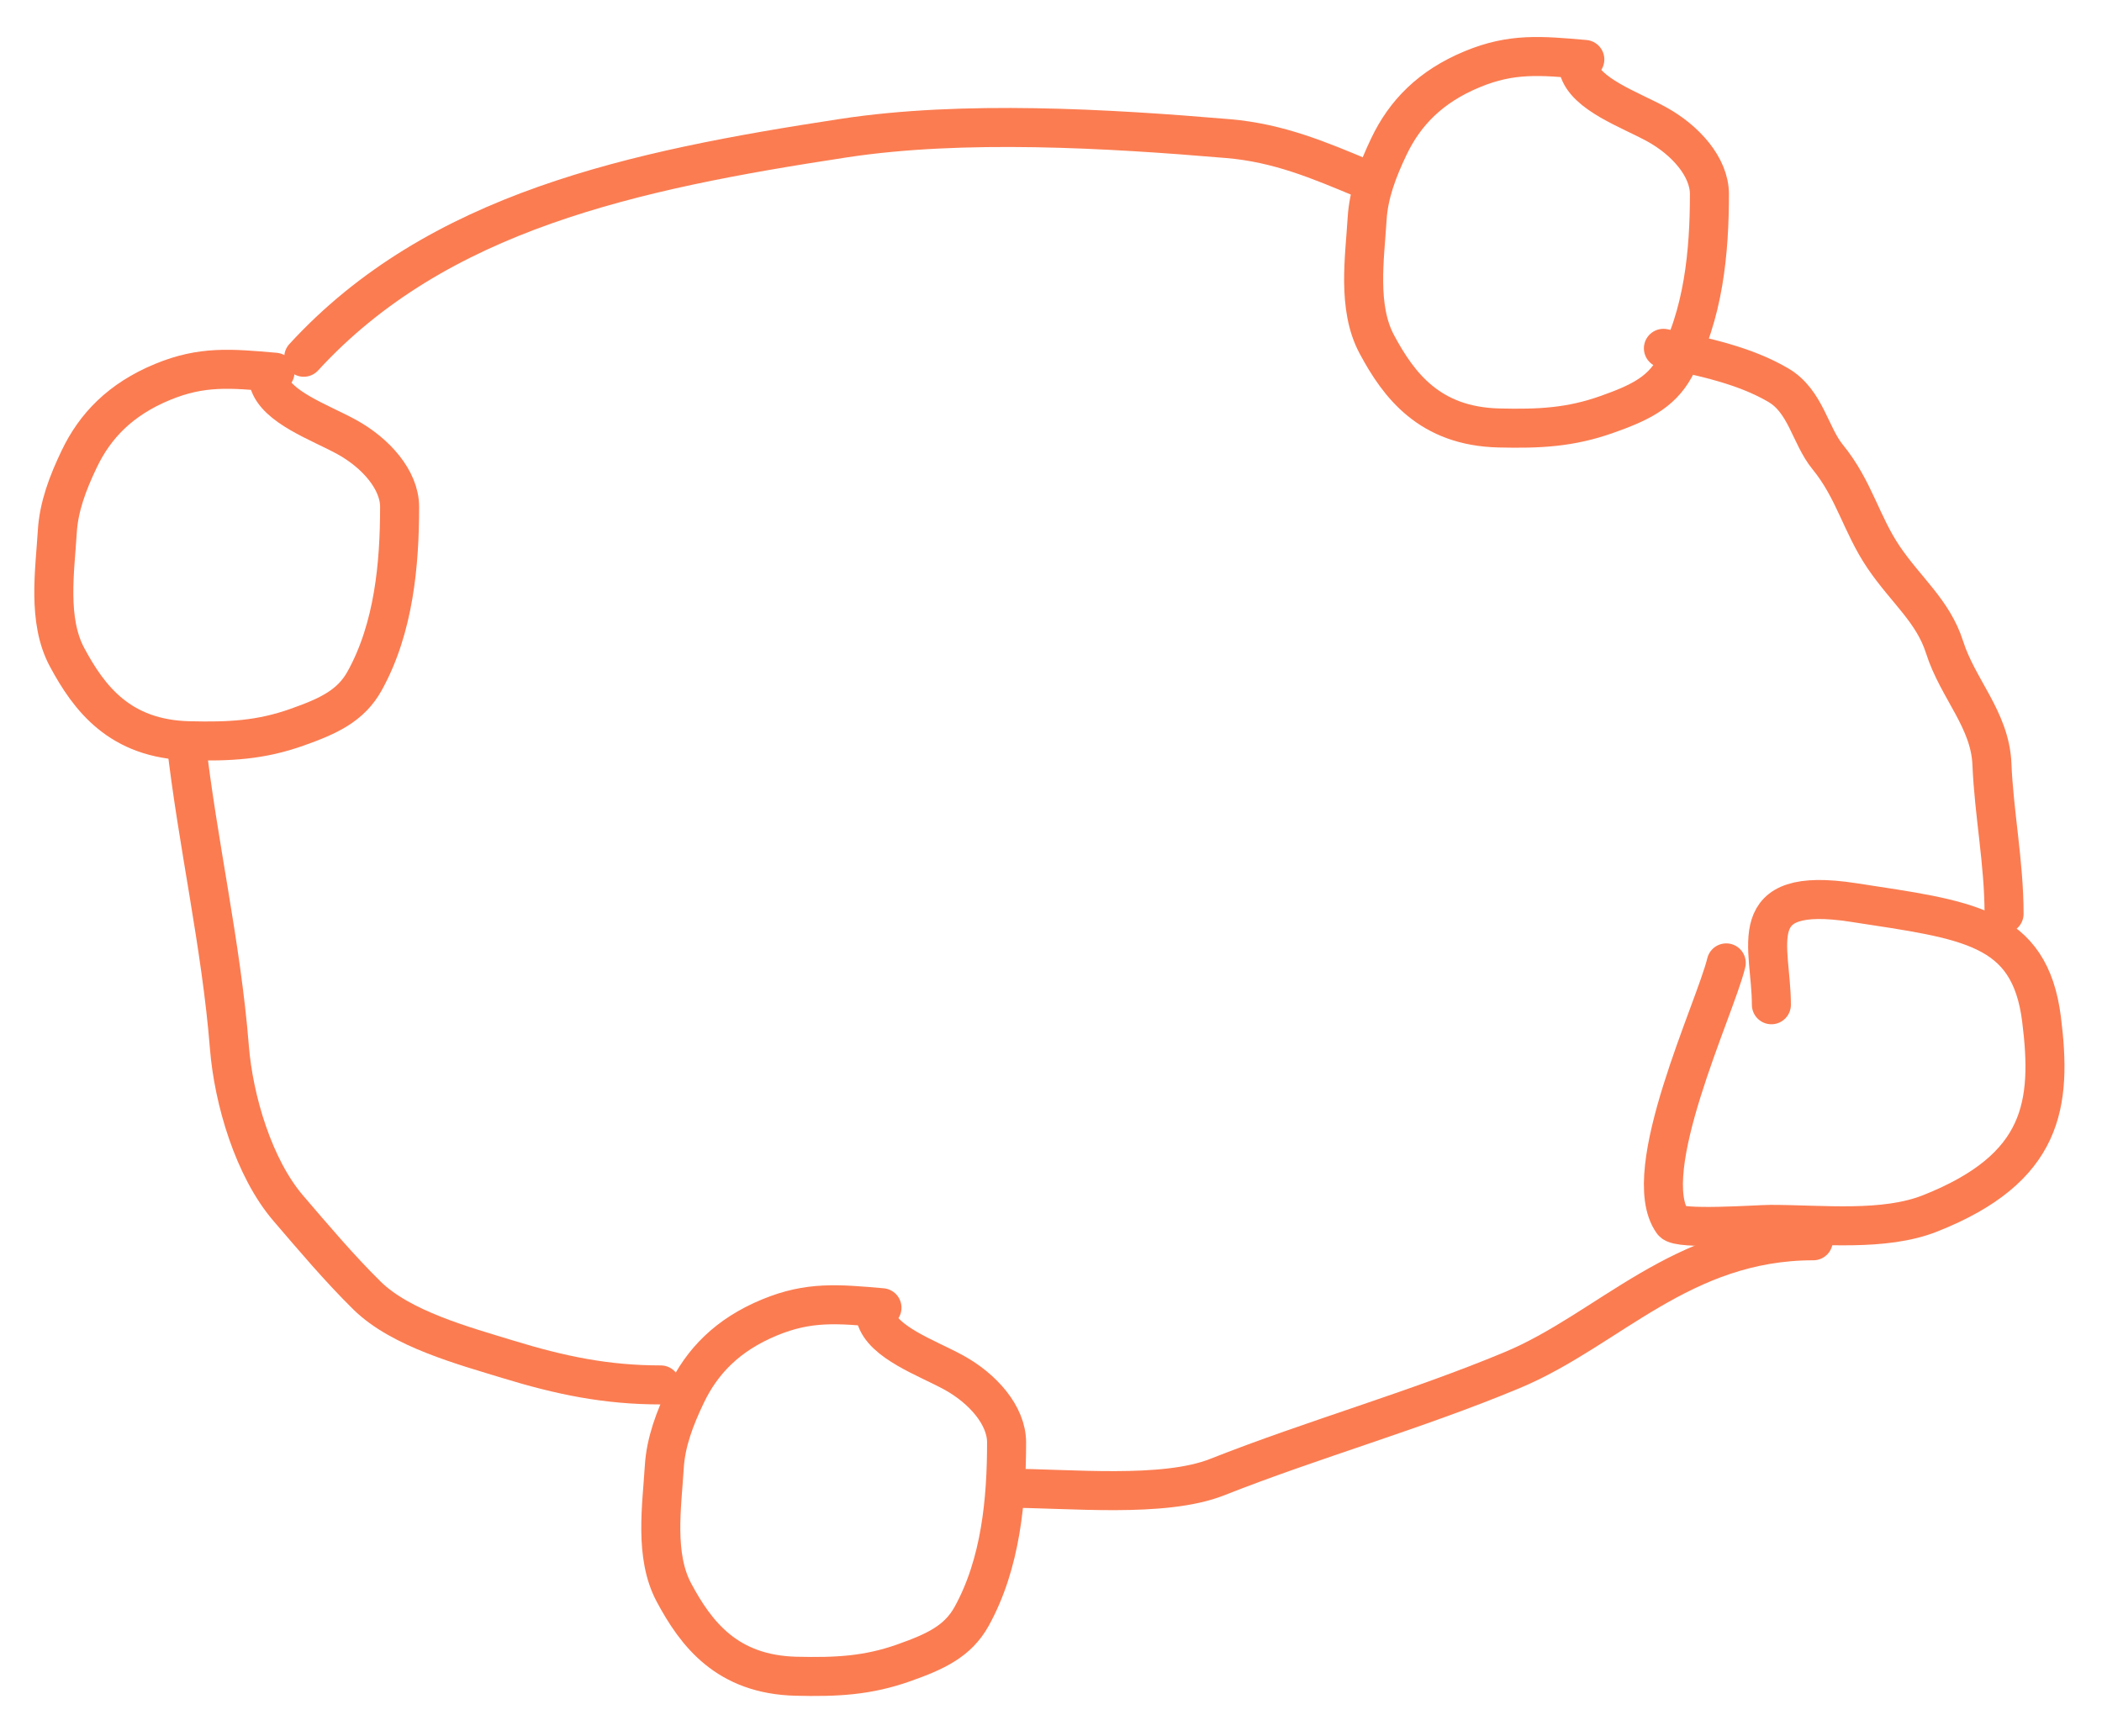 <svg width="46" height="38" viewBox="0 0 46 38" fill="none" xmlns="http://www.w3.org/2000/svg">
<path d="M37.777 21.075C37.538 22.074 35.822 25.659 36.605 26.747C36.736 26.928 38.471 26.798 38.747 26.798C39.88 26.798 41.228 26.959 42.242 26.556C44.729 25.569 44.91 24.169 44.677 22.309C44.419 20.252 43.041 20.136 40.559 19.753C38.099 19.373 38.765 20.712 38.765 21.991" stroke="#FB7C51" stroke-width="0.854" stroke-linecap="round"/>
<path d="M6.647 7.819C9.569 4.634 13.847 3.727 18.466 3.023C21.076 2.625 24.248 2.811 26.874 3.034C27.984 3.128 28.872 3.508 29.842 3.913" stroke="#FB7C51" stroke-width="0.854" stroke-linecap="round"/>
<path d="M36.402 7.624C37.315 7.816 38.187 8.002 38.917 8.43C39.517 8.781 39.614 9.534 39.996 10.001C40.579 10.714 40.729 11.471 41.224 12.201C41.713 12.922 42.305 13.378 42.555 14.166C42.843 15.074 43.55 15.749 43.591 16.72C43.636 17.81 43.857 18.889 43.857 20.001" stroke="#FB7C51" stroke-width="0.854" stroke-linecap="round"/>
<path d="M22.028 32.573C23.398 32.573 25.46 32.795 26.638 32.329C28.736 31.499 30.981 30.869 33.094 29.987C35.202 29.108 36.798 27.157 39.682 27.157" stroke="#FB7C51" stroke-width="0.854" stroke-linecap="round"/>
<path d="M4.07 16.218C4.324 18.457 4.841 20.671 5.02 22.92C5.112 24.08 5.556 25.568 6.308 26.444C6.858 27.086 7.432 27.765 8.031 28.355C8.775 29.088 10.159 29.458 11.121 29.753C12.27 30.105 13.271 30.312 14.46 30.312" stroke="#FB7C51" stroke-width="0.854" stroke-linecap="round"/>
<path d="M6.018 8.147C5.049 8.063 4.419 8.003 3.556 8.36C2.635 8.741 2.078 9.322 1.731 10.052C1.484 10.569 1.287 11.086 1.254 11.637C1.202 12.493 1.033 13.573 1.466 14.382C1.949 15.284 2.623 16.177 4.14 16.213C5.022 16.234 5.699 16.202 6.503 15.916C7.187 15.674 7.678 15.448 7.98 14.902C8.622 13.742 8.745 12.34 8.745 11.093C8.745 10.504 8.224 9.914 7.586 9.564C7.001 9.243 6.034 8.91 5.882 8.349" stroke="#FB7C51" stroke-width="0.854" stroke-linecap="round"/>
<path d="M19.301 28.622C18.332 28.538 17.702 28.478 16.84 28.835C15.919 29.216 15.362 29.797 15.014 30.527C14.767 31.045 14.57 31.561 14.537 32.112C14.485 32.968 14.316 34.048 14.749 34.857C15.232 35.759 15.907 36.652 17.423 36.688C18.305 36.709 18.983 36.677 19.786 36.392C20.47 36.149 20.961 35.924 21.263 35.378C21.905 34.217 22.028 32.815 22.028 31.569C22.028 30.979 21.508 30.389 20.869 30.039C20.284 29.719 19.317 29.385 19.165 28.824" stroke="#FB7C51" stroke-width="0.854" stroke-linecap="round"/>
<path d="M34.682 1.301C33.713 1.217 33.083 1.157 32.221 1.514C31.299 1.895 30.743 2.476 30.395 3.206C30.148 3.724 29.951 4.24 29.918 4.791C29.866 5.647 29.697 6.727 30.13 7.536C30.613 8.438 31.288 9.331 32.804 9.367C33.686 9.388 34.364 9.356 35.167 9.07C35.851 8.828 36.342 8.602 36.644 8.057C37.286 6.896 37.409 5.494 37.409 4.248C37.409 3.658 36.889 3.068 36.25 2.718C35.665 2.398 34.698 2.064 34.546 1.503" stroke="#FB7C51" stroke-width="0.854" stroke-linecap="round"/>
</svg>
